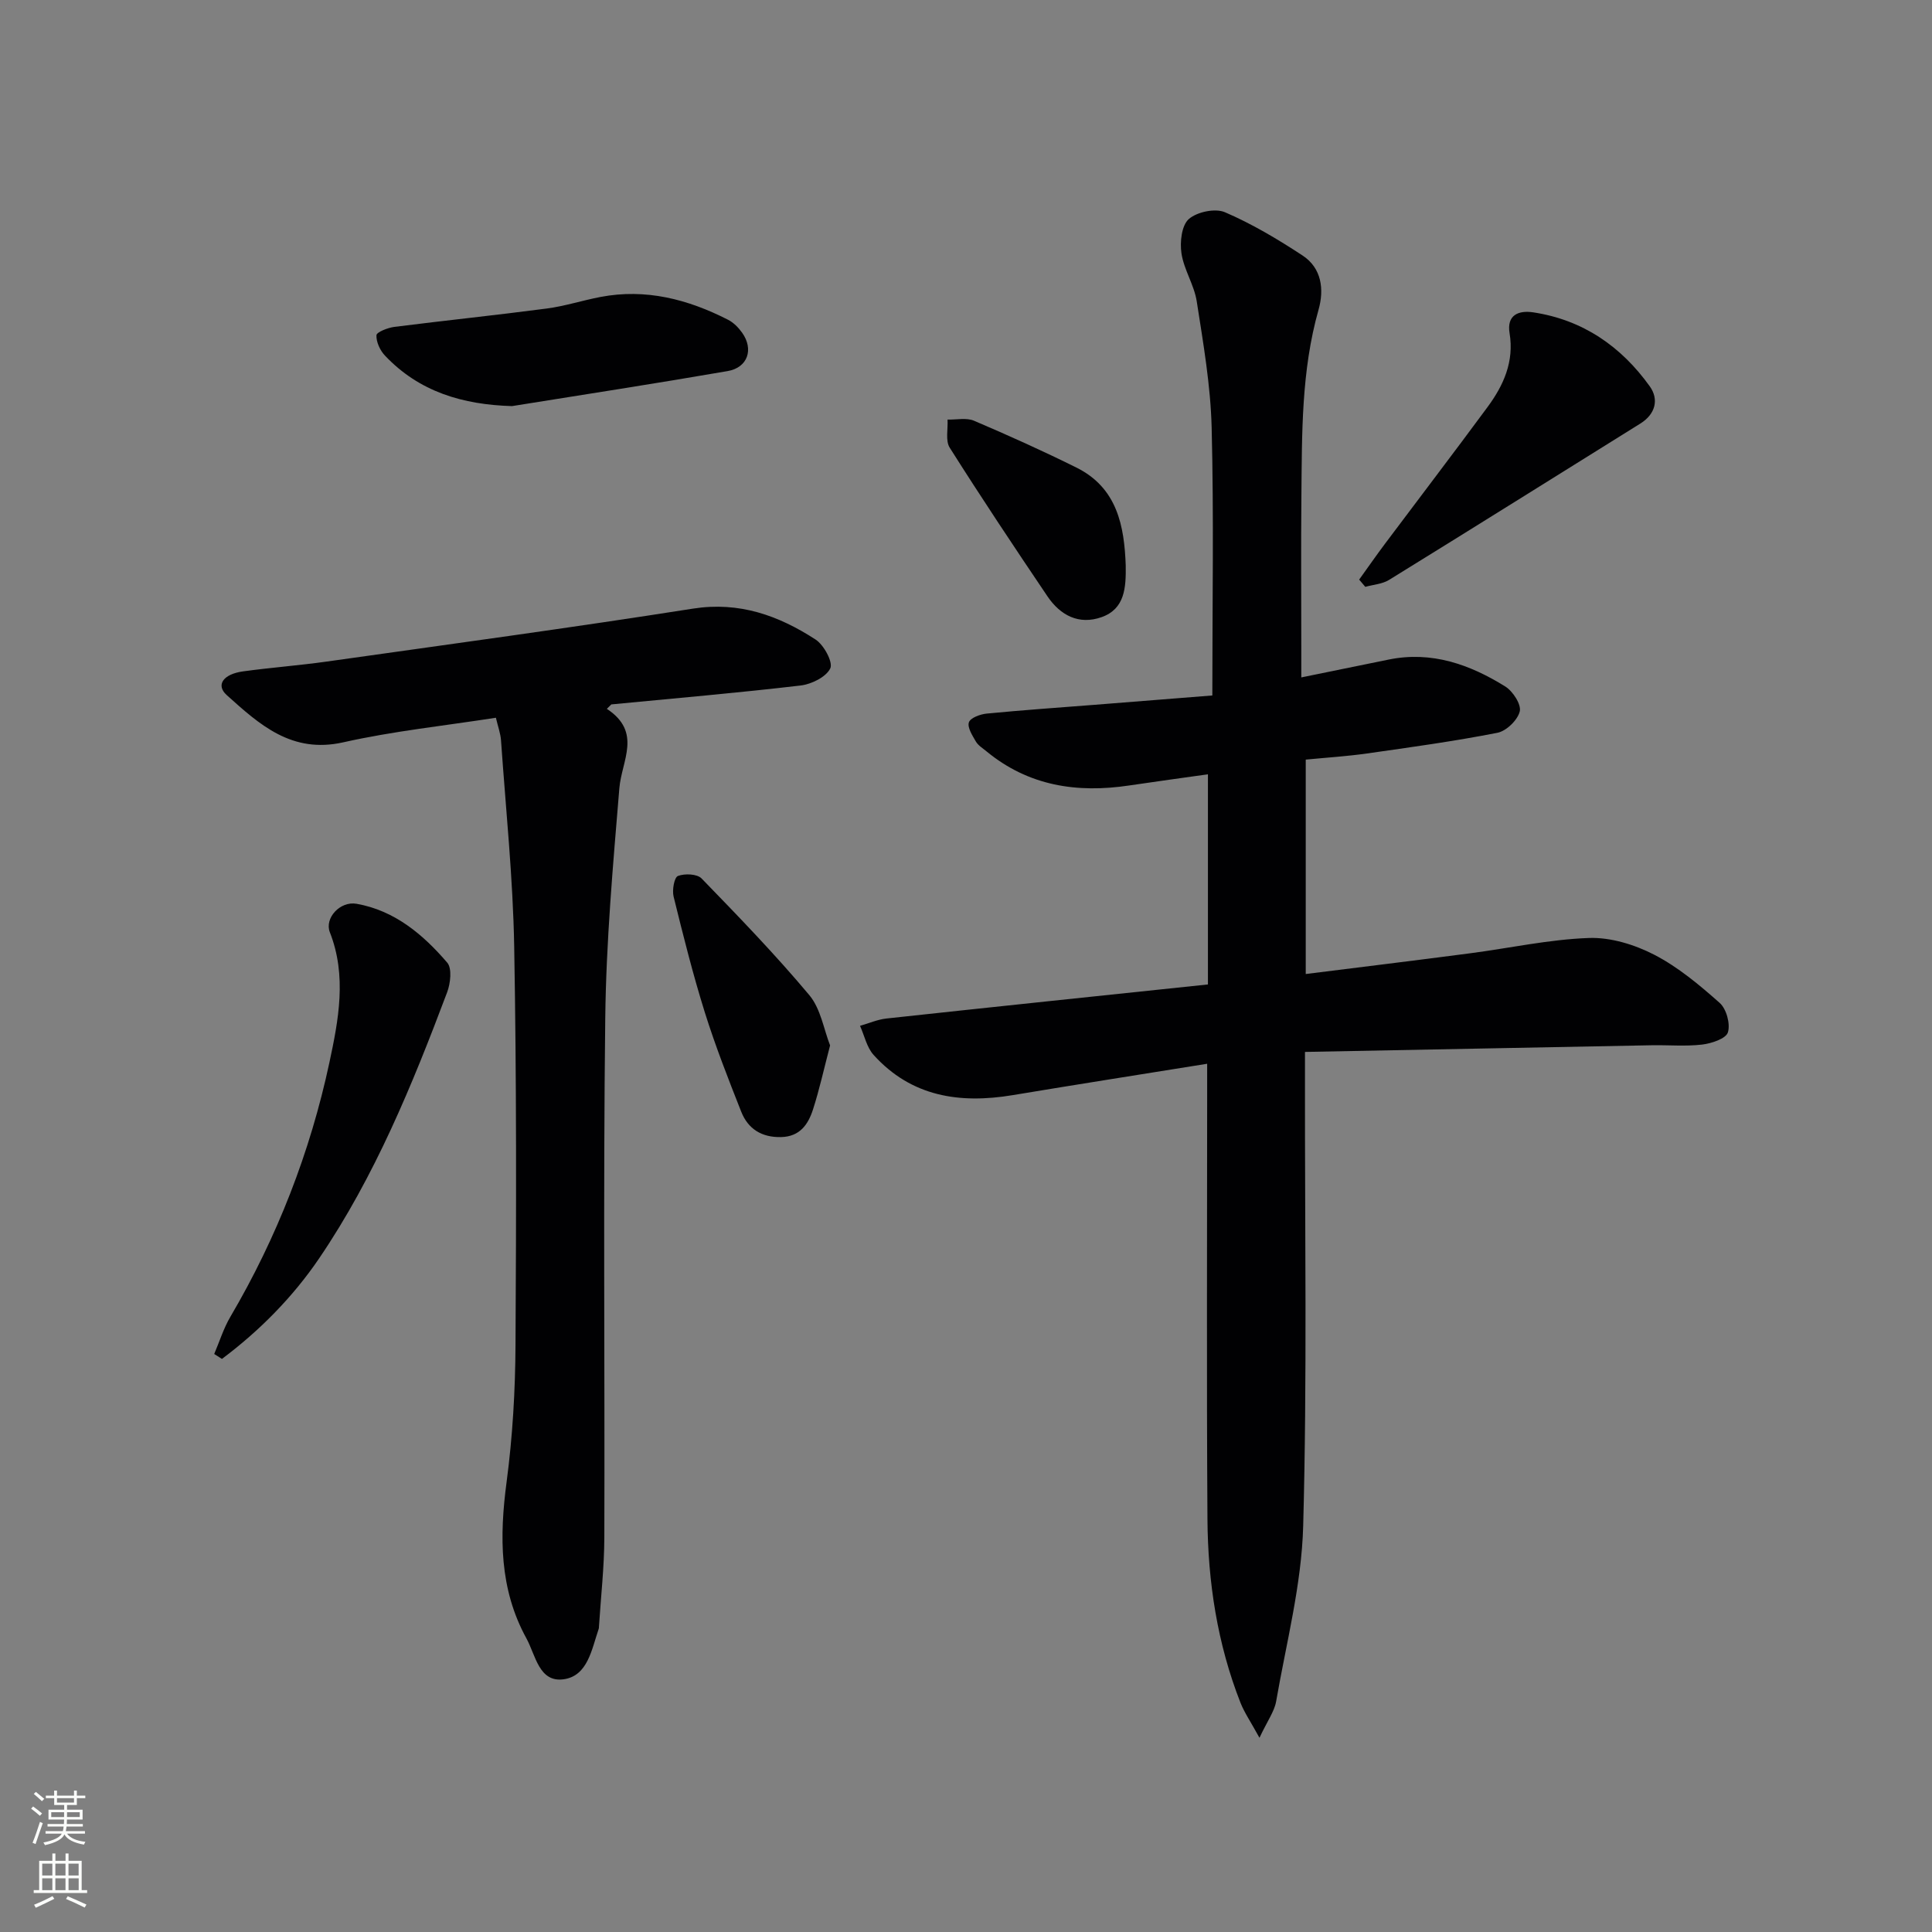 <svg enable-background="new 0 0 400 400" viewBox="0 0 400 400" xmlns="http://www.w3.org/2000/svg"><rect x="0" y="0" width="400" height="400" fill="#808080" stroke="none"/><g fill="#010103"><path d="m260.76 359.79c-1.86-3.39-3.13-5.22-3.93-7.25-4.8-12.21-6.75-25.02-6.84-38.03-.19-29.49-.06-58.98-.06-88.47 0-1.8 0-3.6 0-5.8-13.81 2.22-27.06 4.3-40.28 6.5-10.96 1.82-20.97.33-28.79-8.34-1.41-1.57-1.89-3.99-2.8-6.01 1.82-.52 3.62-1.32 5.48-1.52 21.94-2.38 43.9-4.67 66.55-7.05 0-14.48 0-28.7 0-43.51-5.28.75-10.78 1.49-16.27 2.31-10.83 1.63-20.89.11-29.6-7.08-.77-.63-1.7-1.2-2.18-2.02-.72-1.24-1.8-2.92-1.44-3.97.32-.94 2.35-1.68 3.69-1.81 7.44-.72 14.9-1.24 22.36-1.82 7.91-.62 15.82-1.25 24.35-1.93 0-18.87.32-37.17-.14-55.45-.22-8.74-1.74-17.48-3.09-26.16-.53-3.39-2.65-6.53-3.16-9.92-.35-2.33.02-5.77 1.51-7.1 1.69-1.49 5.46-2.29 7.49-1.42 5.61 2.41 10.94 5.59 16.06 8.95 3.98 2.61 4.51 7.04 3.32 11.24-3.59 12.67-3.42 25.64-3.55 38.59-.1 10.5-.02 20.99-.02 31.49v6.04c6.49-1.33 12.31-2.52 18.12-3.7 8.88-1.8 16.77 1.02 24.11 5.58 1.57.98 3.35 3.72 3 5.16-.44 1.8-2.78 4.07-4.64 4.43-8.94 1.75-17.99 3-27.01 4.28-4.09.58-8.23.84-12.66 1.27v44.39c11.38-1.43 22.66-2.8 33.94-4.28 8.22-1.07 16.4-2.88 24.65-3.18 4.5-.17 9.48 1.36 13.55 3.46 4.94 2.55 9.37 6.26 13.56 9.98 1.4 1.24 2.25 4.36 1.7 6.11-.41 1.3-3.4 2.29-5.35 2.52-3.45.4-6.99.07-10.48.14-23.62.44-47.23.91-71.73 1.38v6.22c-.04 30.66.46 61.33-.37 91.96-.33 12.14-3.51 24.22-5.6 36.29-.37 2.1-1.8 4.01-3.45 7.53z"/><path d="m125.64 146.76c7.35 4.83 3.07 10.7 2.59 16.43-1.31 15.88-2.74 31.81-2.92 47.73-.43 35.8-.08 71.62-.19 107.43-.02 6.14-.72 12.28-1.11 18.41-.01.17 0 .34-.06.49-1.45 4.21-2.25 9.74-7.27 10.43-5.09.69-5.78-4.98-7.68-8.45-5.64-10.26-5.61-21.14-4.11-32.44 1.24-9.36 1.79-18.88 1.84-28.33.16-27.48.22-54.96-.27-82.43-.25-14.26-1.74-28.49-2.73-42.74-.1-1.44-.63-2.84-1.06-4.69-10.71 1.67-21.29 2.77-31.6 5.09-10.67 2.4-17.34-3.67-24.13-9.78-2.3-2.07-.76-4.34 3.39-4.91 5.75-.79 11.56-1.22 17.31-2.03 25.28-3.57 50.59-6.99 75.82-10.96 9.63-1.51 17.75 1.44 25.4 6.4 1.72 1.12 3.65 4.7 3.04 5.97-.87 1.8-3.91 3.29-6.18 3.55-13.02 1.53-26.1 2.65-39.15 3.91-.31.31-.62.61-.93.92z"/><path d="m44.35 280.33c1.1-2.58 1.94-5.32 3.35-7.71 9.67-16.45 16.52-34.07 20.5-52.64 1.88-8.78 3.65-17.92.09-26.97-1.14-2.91 2.11-6.5 5.54-5.89 7.87 1.39 13.76 6.35 18.76 12.18 1.03 1.19.68 4.28-.01 6.13-7.21 19.15-14.97 38.12-26.51 55.11-5.43 7.99-12.33 14.98-20.12 20.81-.53-.35-1.06-.68-1.6-1.02z"/><path d="m281.4 120c1.78-2.47 3.51-4.97 5.34-7.41 7.07-9.44 14.23-18.81 21.23-28.3 3.32-4.5 5.55-9.41 4.57-15.32-.62-3.77 1.87-4.76 4.91-4.3 10.26 1.55 18.2 7.05 24.12 15.32 1.92 2.68 1.2 5.74-1.95 7.7-17.34 10.8-34.65 21.65-52.04 32.38-1.4.86-3.26.97-4.91 1.43-.43-.49-.85-1-1.27-1.5z"/><path d="m106.01 84.08c-10.19-.3-19.19-2.94-26.3-10.45-1.02-1.07-1.83-2.82-1.77-4.22.03-.65 2.33-1.55 3.69-1.73 10.51-1.33 21.04-2.42 31.54-3.8 3.76-.49 7.43-1.69 11.16-2.4 9.38-1.79 18.09.48 26.4 4.72 1.14.58 2.16 1.62 2.91 2.67 2.46 3.44 1.18 7.25-3 7.96-14.85 2.57-29.75 4.86-44.63 7.25z"/><path d="m171.86 216.44c-1.3 4.98-2.22 9.17-3.53 13.24-1 3.11-2.72 5.66-6.63 5.74-4.01.09-6.83-1.69-8.24-5.26-2.68-6.78-5.35-13.59-7.53-20.54-2.47-7.9-4.49-15.96-6.47-24-.33-1.34.13-3.96.9-4.26 1.41-.54 3.97-.44 4.9.52 7.63 7.86 15.27 15.76 22.3 24.15 2.37 2.83 3 7.11 4.3 10.41z"/><path d="m233.07 117.04c.07 4.65-.18 9.02-4.99 10.73-4.7 1.67-8.55-.37-11.21-4.3-6.87-10.18-13.68-20.4-20.24-30.78-.92-1.45-.34-3.86-.45-5.82 1.84.05 3.91-.43 5.48.24 7.14 3.04 14.23 6.24 21.19 9.69 8.51 4.22 9.92 12.18 10.22 20.24z"/></g><path d="m6.44 374.46.42-.45c.65.47 1.27.95 1.85 1.44l-.45.49c-.65-.56-1.25-1.06-1.82-1.48m.93 7.33-.63-.26c.55-1.36 1.05-2.8 1.53-4.33.19.1.38.19.59.27-.47 1.29-.96 2.73-1.49 4.32m-.38-10.38.44-.42c.43.34 1.01.82 1.74 1.44l-.49.49c-.53-.51-1.09-1.01-1.69-1.51m2.5.35h1.72v-1.04h.59v1.04h3.52v-1.04h.59v1.04h1.75v.53h-1.75v1.42h-2.03v.97h3.22v2.03h-3.24c0 .35-.01.66-.03.93h3.32v.53h-3.37c-.03.27-.08.58-.15.94h3.96v.53h-3.71c.67.92 1.93 1.48 3.79 1.68-.13.24-.23.44-.29.59-2.13-.38-3.48-1.08-4.04-2.12-.43.97-1.77 1.72-4.03 2.23-.09-.19-.2-.37-.33-.55 2.1-.42 3.37-1.03 3.81-1.83h-3.36v-.53h3.58c.08-.29.13-.61.16-.94h-3.33v-.53h3.39c.02-.27.04-.58.04-.93h-3.23v-2.03h3.25v-.97h-2.07v-1.42h-1.73zm1.12 3.44v1h2.65c.01-.3.02-.44.01-.4v-.25-.35zm1.19-2h3.52v-.91h-3.52zm4.71 2h-2.63v.59c0 .15-.01.28-.01.4h2.64z" fill="#fbfcfa"/><path d="m13.56 383.74h.63v1.52h2.72v6.07h1.13v.6h-11.06v-.6h1.13v-6.07h2.73v-1.52h.63v1.52h2.1v-1.52zm-2.69 8.83.38.56c-1.24.63-2.53 1.25-3.85 1.85-.1-.21-.21-.42-.34-.63 1.37-.55 2.63-1.15 3.81-1.78m-2.13-4.27h2.1v-2.45h-2.1zm0 3.04h2.1v-2.46h-2.1zm2.72-3.04h2.1v-2.45h-2.1zm0 3.04h2.1v-2.46h-2.1zm6.07 3.6c-1.41-.71-2.7-1.3-3.86-1.78l.35-.56c1.45.62 2.75 1.19 3.88 1.72zm-1.25-9.09h-2.1v2.45h2.1zm-2.09 5.49h2.1v-2.46h-2.1z" fill="#fbfcfa"/></svg>